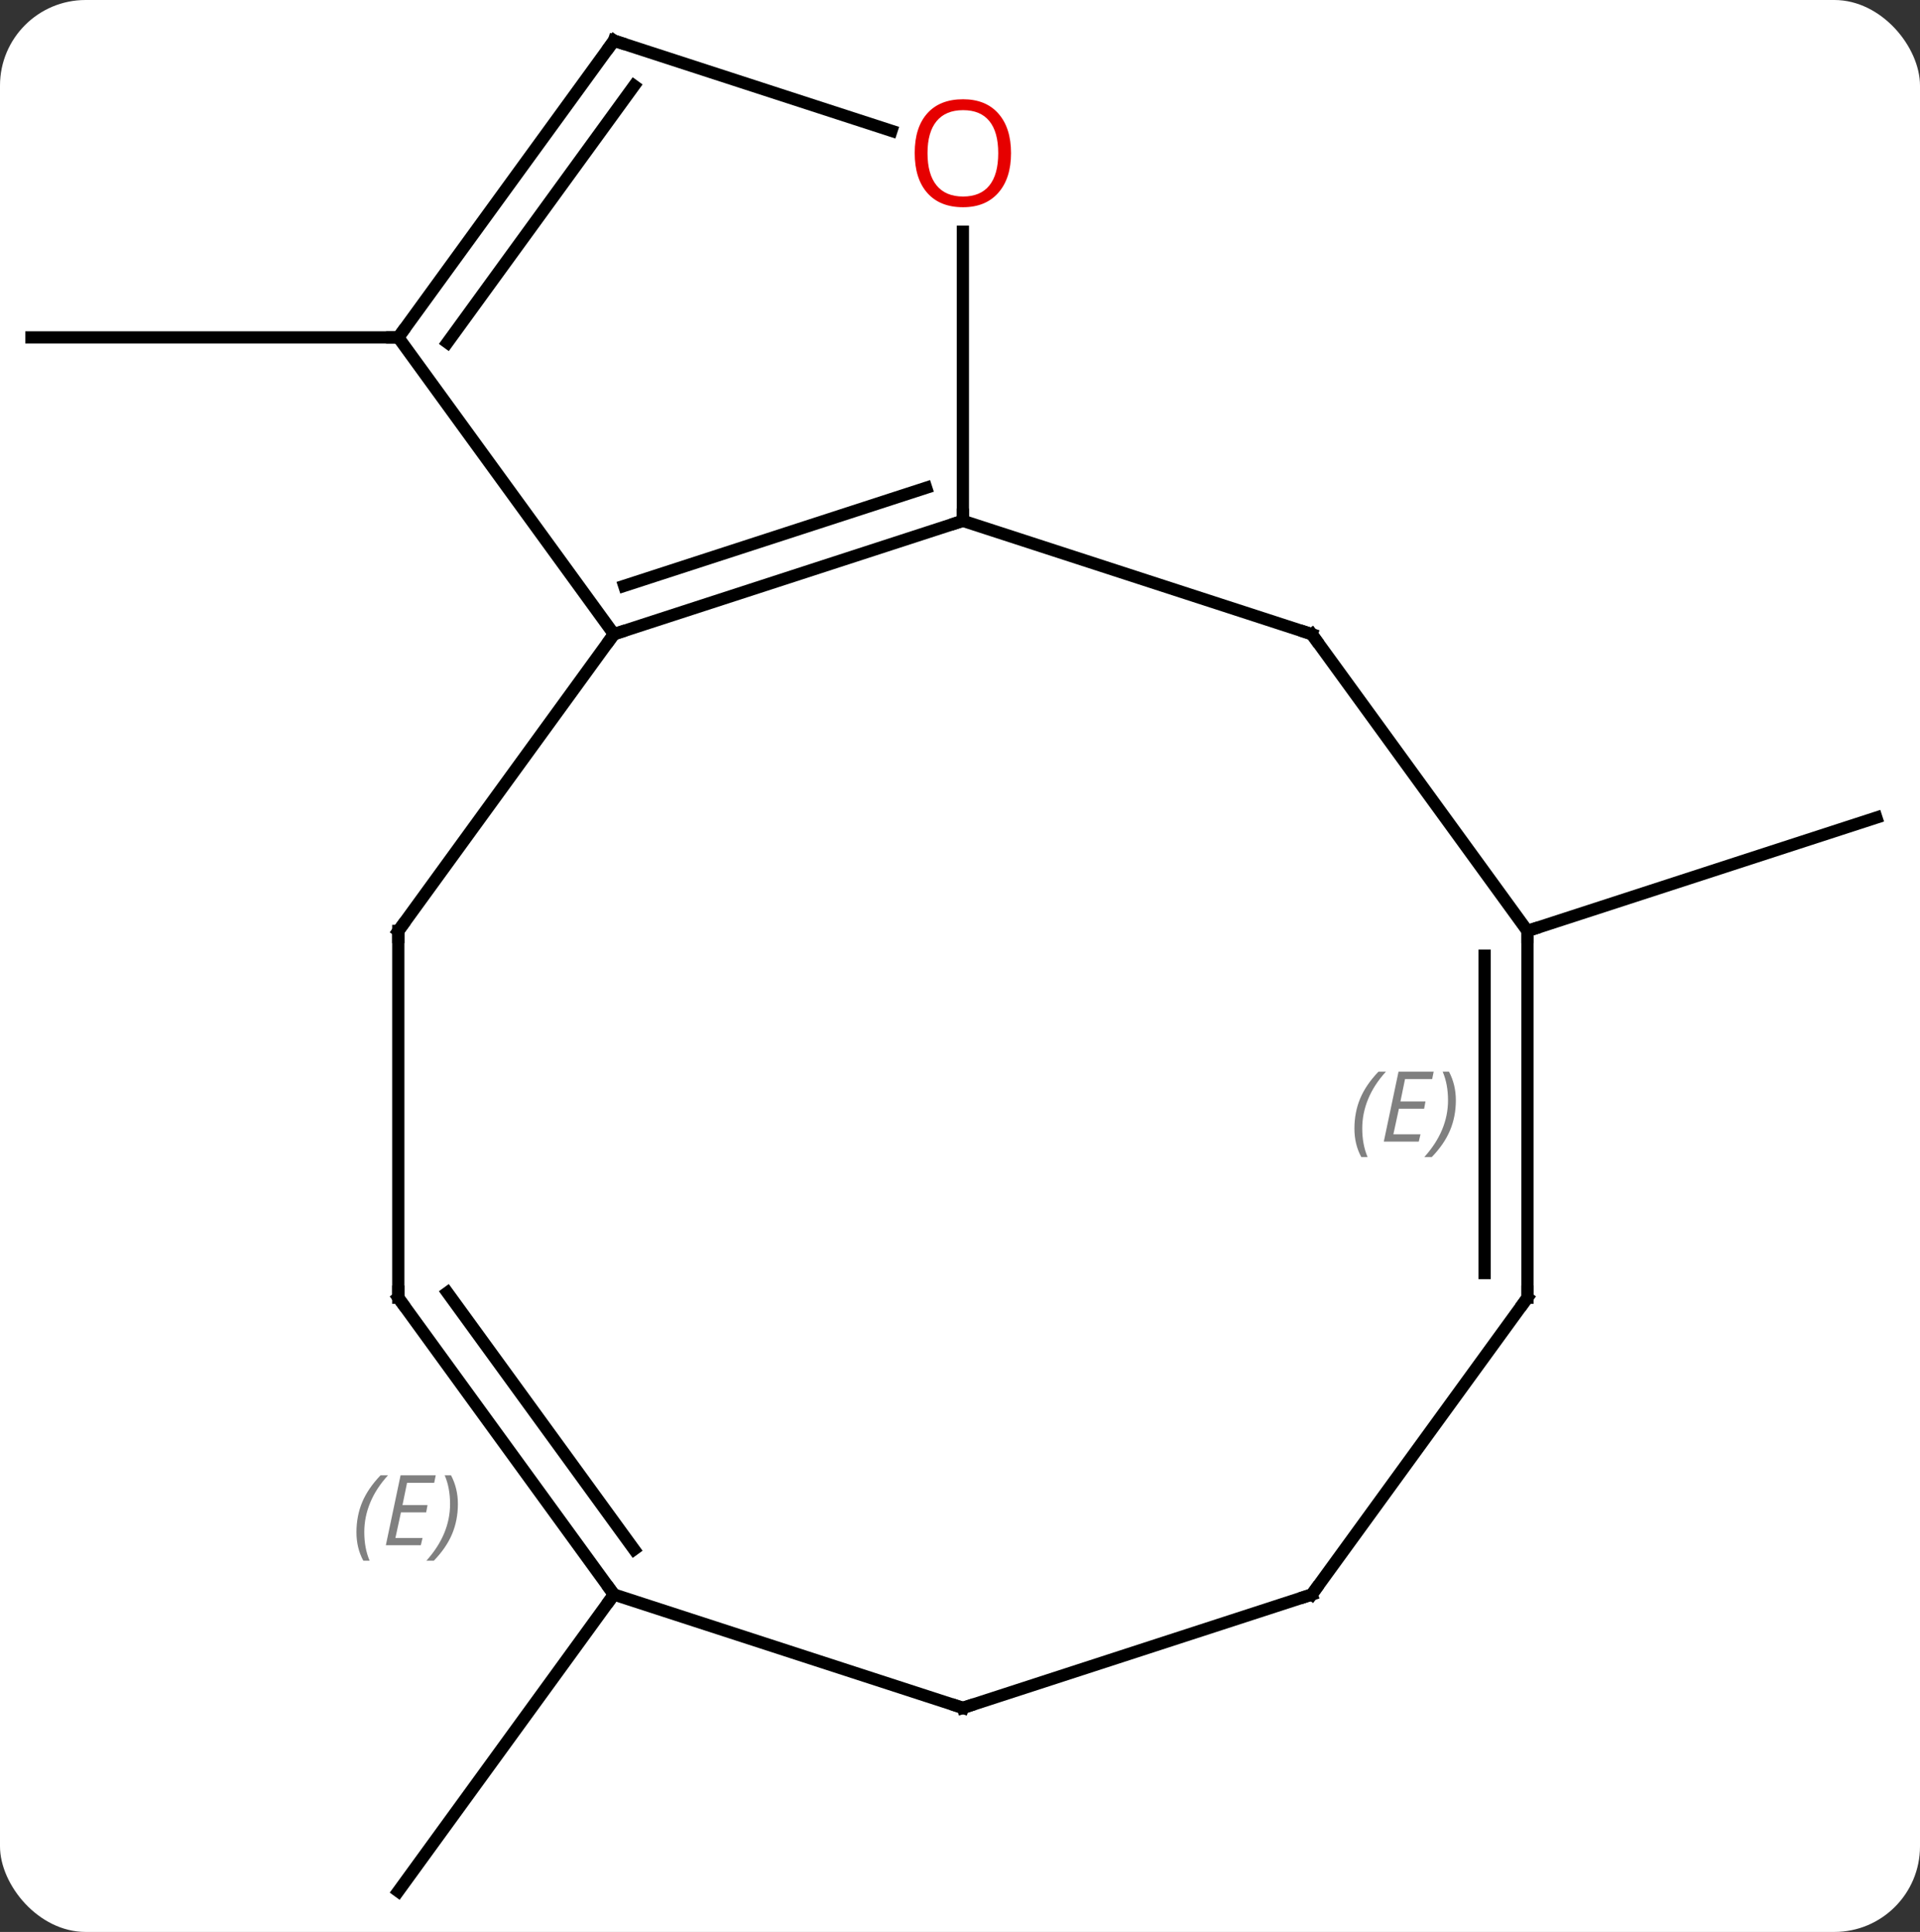 <svg width="157" viewBox="0 0 157 158" style="fill-opacity:1; color-rendering:auto; color-interpolation:auto; text-rendering:auto; stroke:black; stroke-linecap:square; stroke-miterlimit:10; shape-rendering:auto; stroke-opacity:1; fill:black; stroke-dasharray:none; font-weight:normal; stroke-width:1; font-family:'Open Sans'; font-style:normal; stroke-linejoin:miter; font-size:12; stroke-dashoffset:0; image-rendering:auto;" height="158" class="cas-substance-image" xmlns:xlink="http://www.w3.org/1999/xlink" xmlns="http://www.w3.org/2000/svg"><rect x="0" y="0" width="157" height="158" fill="#333333" stroke="none"/><svg class="cas-substance-single-component"><rect y="0" x="0" width="157" stroke="none" ry="7" rx="7" height="158" fill="white" class="cas-substance-group"/><svg y="0" x="0" width="157" viewBox="0 0 157 158" style="fill:black;" height="158" class="cas-substance-single-component-image"><svg><g><g transform="translate(78,79)" style="text-rendering:geometricPrecision; color-rendering:optimizeQuality; color-interpolation:linearRGB; stroke-linecap:butt; image-rendering:optimizeQuality;"><line y2="-51.405" y1="-51.405" x2="-45.432" x1="-75.432" style="fill:none;"/><line y2="-2.865" y1="-12.135" x2="46.899" x1="75.432" style="fill:none;"/><line y2="51.405" y1="75.675" x2="-27.798" x1="-45.432" style="fill:none;"/><line y2="-27.135" y1="-36.405" x2="-27.798" x1="0.735" style="fill:none;"/><line y2="-31.088" y1="-39.109" x2="-26.958" x1="-2.268" style="fill:none;"/><line y2="-60.053" y1="-36.405" x2="0.735" x1="0.735" style="fill:none;"/><line y2="-27.135" y1="-36.405" x2="29.265" x1="0.735" style="fill:none;"/><line y2="-51.405" y1="-27.135" x2="-45.432" x1="-27.798" style="fill:none;"/><line y2="-2.865" y1="-27.135" x2="-45.432" x1="-27.798" style="fill:none;"/><line y2="-75.675" y1="-68.302" x2="-27.798" x1="-5.105" style="fill:none;"/><line y2="-2.865" y1="-27.135" x2="46.899" x1="29.265" style="fill:none;"/><line y2="-75.675" y1="-51.405" x2="-27.798" x1="-45.432" style="fill:none;"/><line y2="-71.983" y1="-50.983" x2="-26.154" x1="-41.413" style="fill:none;"/><line y2="27.135" y1="-2.865" x2="-45.432" x1="-45.432" style="fill:none;"/><line y2="27.135" y1="-2.865" x2="46.899" x1="46.899" style="fill:none;"/><line y2="25.114" y1="-0.844" x2="43.399" x1="43.399" style="fill:none;"/></g><g transform="translate(78,79)" style="stroke-linecap:butt; font-size:8.4px; fill:gray; text-rendering:geometricPrecision; image-rendering:optimizeQuality; color-rendering:optimizeQuality; font-family:'Open Sans'; font-style:italic; stroke:gray; color-interpolation:linearRGB;"><path style="stroke:none;" d="M32.752 13.299 Q32.752 11.971 33.22 10.846 Q33.689 9.721 34.72 8.643 L35.33 8.643 Q34.361 9.705 33.877 10.877 Q33.392 12.049 33.392 13.283 Q33.392 14.612 33.83 15.627 L33.314 15.627 Q32.752 14.596 32.752 13.299 ZM38.015 14.362 L35.155 14.362 L36.359 8.643 L39.234 8.643 L39.109 9.252 L36.89 9.252 L36.515 11.08 L38.562 11.08 L38.452 11.674 L36.39 11.674 L35.937 13.768 L38.155 13.768 L38.015 14.362 ZM41.046 10.987 Q41.046 12.315 40.57 13.447 Q40.093 14.58 39.078 15.627 L38.468 15.627 Q40.406 13.471 40.406 10.987 Q40.406 9.658 39.968 8.643 L40.484 8.643 Q41.046 9.705 41.046 10.987 Z"/><line y2="51.405" y1="27.135" x2="-27.798" x1="-45.432" style="fill:none; stroke:black;"/><line y2="47.713" y1="26.712" x2="-26.154" x1="-41.413" style="fill:none; stroke:black;"/><path style="stroke:none;" d="M-48.852 46.312 Q-48.852 44.984 -48.384 43.859 Q-47.915 42.734 -46.884 41.656 L-46.274 41.656 Q-47.243 42.718 -47.727 43.89 Q-48.212 45.062 -48.212 46.297 Q-48.212 47.625 -47.774 48.64 L-48.29 48.64 Q-48.852 47.609 -48.852 46.312 ZM-43.589 47.375 L-46.449 47.375 L-45.245 41.656 L-42.37 41.656 L-42.495 42.265 L-44.714 42.265 L-45.089 44.093 L-43.042 44.093 L-43.152 44.687 L-45.214 44.687 L-45.667 46.781 L-43.449 46.781 L-43.589 47.375 ZM-40.558 44 Q-40.558 45.328 -41.034 46.461 Q-41.511 47.593 -42.526 48.64 L-43.136 48.64 Q-41.198 46.484 -41.198 44 Q-41.198 42.672 -41.636 41.656 L-41.12 41.656 Q-40.558 42.718 -40.558 44 Z"/><line y2="51.405" y1="27.135" x2="29.265" x1="46.899" style="fill:none; stroke:black;"/><line y2="60.675" y1="51.405" x2="0.735" x1="-27.798" style="fill:none; stroke:black;"/><line y2="60.675" y1="51.405" x2="0.735" x1="29.265" style="fill:none; stroke:black;"/><path style="fill:none; stroke-miterlimit:5; stroke:black;" d="M0.26 -36.251 L0.735 -36.405 L0.735 -36.905"/><path style="fill:none; stroke-miterlimit:5; stroke:black;" d="M-27.323 -27.29 L-27.798 -27.135 L-28.092 -26.73"/></g><g transform="translate(78,79)" style="stroke-linecap:butt; fill:rgb(230,0,0); text-rendering:geometricPrecision; color-rendering:optimizeQuality; image-rendering:optimizeQuality; font-family:'Open Sans'; stroke:rgb(230,0,0); color-interpolation:linearRGB; stroke-miterlimit:5;"><path style="stroke:none;" d="M4.673 -66.475 Q4.673 -64.413 3.633 -63.233 Q2.594 -62.053 0.751 -62.053 Q-1.14 -62.053 -2.171 -63.218 Q-3.203 -64.382 -3.203 -66.491 Q-3.203 -68.585 -2.171 -69.733 Q-1.14 -70.882 0.751 -70.882 Q2.61 -70.882 3.641 -69.71 Q4.673 -68.538 4.673 -66.475 ZM-2.156 -66.475 Q-2.156 -64.741 -1.413 -63.835 Q-0.671 -62.928 0.751 -62.928 Q2.172 -62.928 2.899 -63.827 Q3.626 -64.725 3.626 -66.475 Q3.626 -68.21 2.899 -69.1 Q2.172 -69.991 0.751 -69.991 Q-0.671 -69.991 -1.413 -69.093 Q-2.156 -68.194 -2.156 -66.475 Z"/><path style="fill:none; stroke:black;" d="M28.79 -27.29 L29.265 -27.135 L29.559 -26.73"/><path style="fill:none; stroke:black;" d="M-45.138 -51.809 L-45.432 -51.405 L-45.932 -51.405"/><path style="fill:none; stroke:black;" d="M-45.138 -3.269 L-45.432 -2.865 L-45.432 -2.365"/><path style="fill:none; stroke:black;" d="M-27.323 -75.52 L-27.798 -75.675 L-28.092 -75.27"/><path style="fill:none; stroke:black;" d="M46.899 -2.365 L46.899 -2.865 L47.374 -3.019"/><path style="fill:none; stroke:black;" d="M-45.432 26.635 L-45.432 27.135 L-45.138 27.54"/><path style="fill:none; stroke:black;" d="M46.899 26.635 L46.899 27.135 L46.605 27.54"/><path style="fill:none; stroke:black;" d="M-28.092 51.001 L-27.798 51.405 L-28.092 51.809"/><path style="fill:none; stroke:black;" d="M29.559 51.001 L29.265 51.405 L28.79 51.559"/><path style="fill:none; stroke:black;" d="M0.26 60.52 L0.735 60.675 L1.21 60.52"/></g></g></svg></svg></svg></svg>